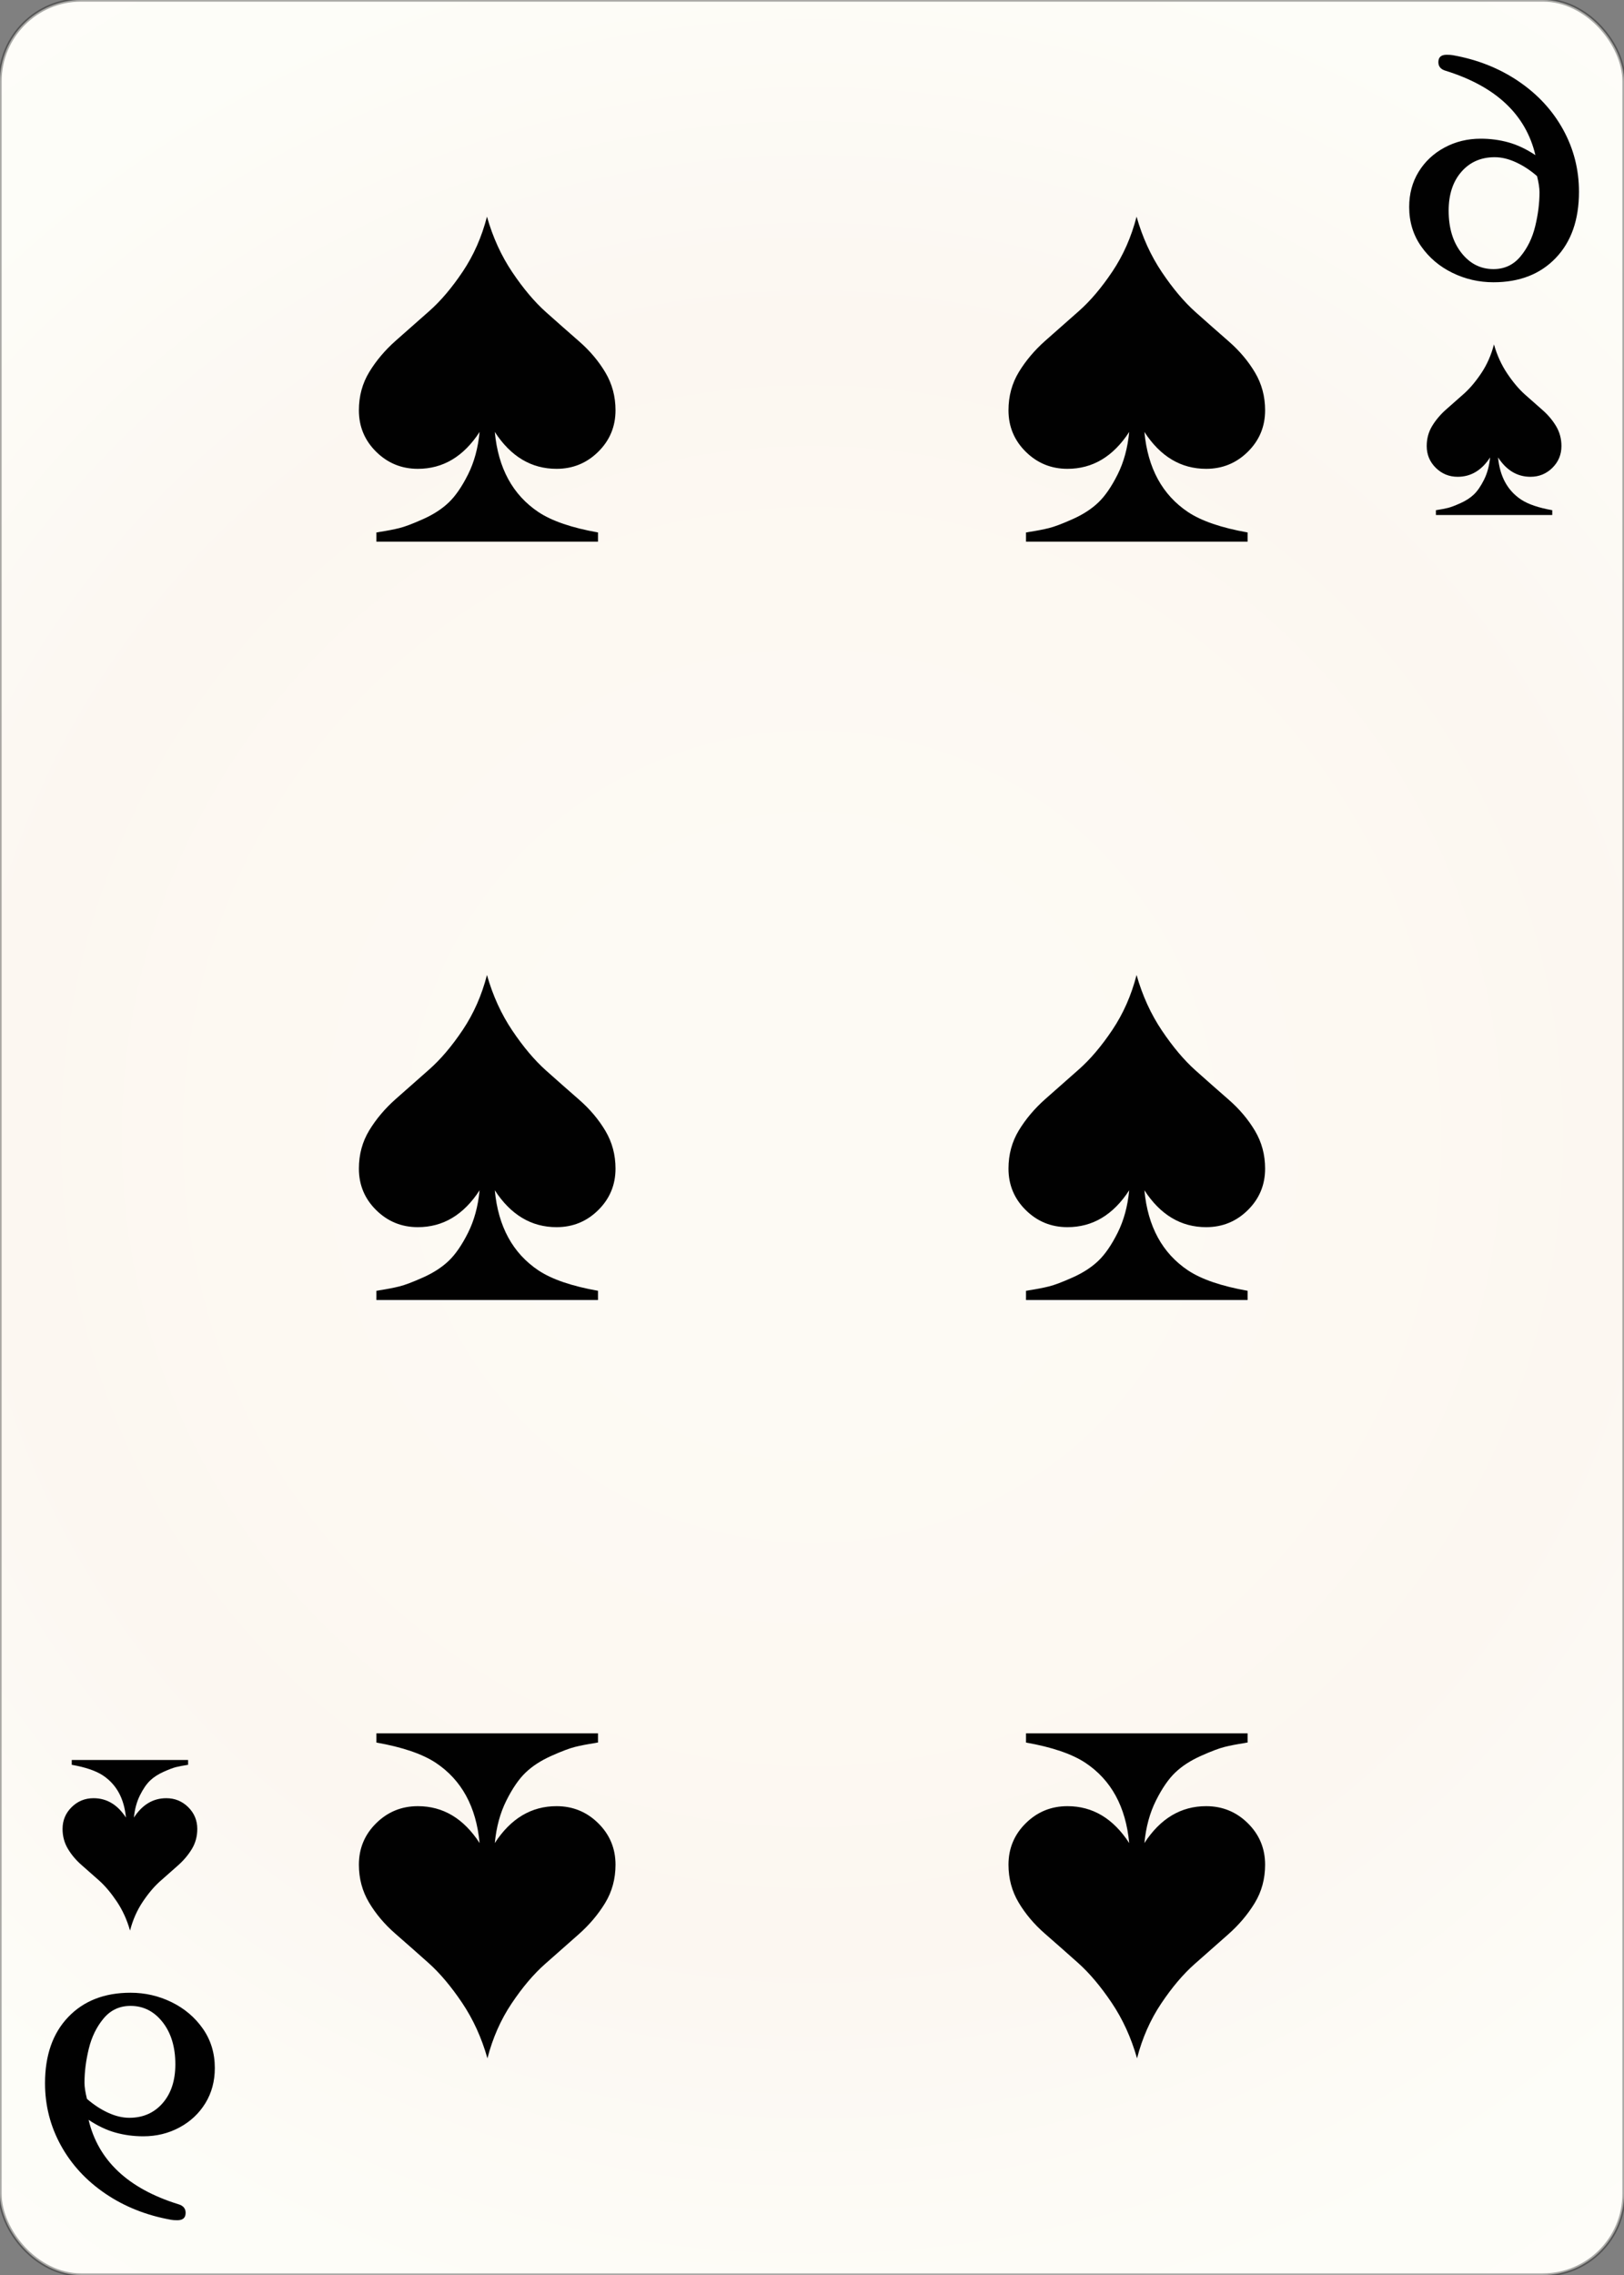 <svg width="500" height="700" id="card-realspade6">
<rect width="100%" height="100%" fill="#808080" stroke="none"/>
<radialGradient id="card-realwhitegradient" cx="250.0" cy="350.0" r="500" gradientTransform="matrix(1 0 0 1 0 -.25)" gradientUnits="userSpaceOnUse">
<stop stop-color="#FDFAF4" offset=".15"/>
<stop stop-color="#FDF9F2" offset=".35"/>
<stop stop-color="#FCF7F1" offset=".5"/>
<stop stop-color="#FDFDF8" offset=".75"/>
<stop stop-color="#FFFDFA" offset="1"/>
</radialGradient>
<rect x="0" y="0" rx="25.0" ry="25.0" width="500" height="700.0" stroke="rgba(1,1,1,0.333)" fill="url(#card-realwhitegradient)" />
<path d="M147.66 132.908C147.187 137.825 146.005 142.175 144.113 145.957C142.222 149.74 140.236 152.624 138.156 154.61S133.452 158.298 130.284 159.716C127.116 161.135 124.681 162.057 122.979 162.482S119.196 163.31 116.738 163.688C116.359 163.783 116.076 163.83 115.887 163.83V166.667H184.113V163.83C176.076 162.411 169.976 160.331 165.816 157.589C157.872 152.293 153.381 144.066 152.34 132.908C157.258 140.473 163.593 144.255 171.348 144.255C176.359 144.255 180.638 142.506 184.184 139.007S189.504 131.253 189.504 126.241C189.504 121.986 188.463 118.109 186.383 114.61C184.303 111.111 181.608 107.92 178.298 105.035S171.584 99.149 168.085 96.028C164.586 92.908 161.135 88.818 157.73 83.759S151.726 73.002 149.929 66.667C148.322 72.908 145.839 78.534 142.482 83.546S135.674 92.624 132.128 95.745S125.154 101.891 121.844 104.823S115.816 110.969 113.688 114.468S110.496 121.891 110.496 126.241C110.496 131.253 112.27 135.508 115.816 139.007S123.641 144.255 128.652 144.255C136.407 144.255 142.742 140.473 147.66 132.908Z" fill="#010101" />
<path d="M152.34 567.092C152.813 562.175 153.995 557.825 155.887 554.043C157.778 550.26 159.764 547.376 161.844 545.39S166.548 541.702 169.716 540.284C172.884 538.865 175.319 537.943 177.021 537.518S180.804 536.69 183.262 536.312C183.641 536.217 183.924 536.17 184.113 536.17V533.333H115.887V536.17C123.924 537.589 130.024 539.669 134.184 542.411C142.128 547.707 146.619 555.934 147.66 567.092C142.742 559.527 136.407 555.745 128.652 555.745C123.641 555.745 119.362 557.494 115.816 560.993S110.496 568.747 110.496 573.759C110.496 578.014 111.537 581.891 113.617 585.39C115.697 588.889 118.392 592.08 121.702 594.965S128.416 600.851 131.915 603.972C135.414 607.092 138.865 611.182 142.27 616.241S148.274 626.998 150.071 633.333C151.678 627.092 154.161 621.466 157.518 616.454S164.326 607.376 167.872 604.255S174.846 598.109 178.156 595.177S184.184 589.031 186.312 585.532S189.504 578.109 189.504 573.759C189.504 568.747 187.73 564.492 184.184 560.993S176.359 555.745 171.348 555.745C163.593 555.745 157.258 559.527 152.34 567.092Z" fill="#010101" />
<path d="M147.66 366.241C147.187 371.158 146.005 375.508 144.113 379.291C142.222 383.073 140.236 385.957 138.156 387.943S133.452 391.631 130.284 393.05C127.116 394.468 124.681 395.39 122.979 395.816S119.196 396.643 116.738 397.021C116.359 397.116 116.076 397.163 115.887 397.163V400.0H184.113V397.163C176.076 395.745 169.976 393.664 165.816 390.922C157.872 385.626 153.381 377.4 152.34 366.241C157.258 373.806 163.593 377.589 171.348 377.589C176.359 377.589 180.638 375.839 184.184 372.34S189.504 364.586 189.504 359.574C189.504 355.319 188.463 351.442 186.383 347.943C184.303 344.444 181.608 341.253 178.298 338.369S171.584 332.482 168.085 329.362C164.586 326.241 161.135 322.151 157.73 317.092S151.726 306.336 149.929 300.0C148.322 306.241 145.839 311.868 142.482 316.879S135.674 325.957 132.128 329.078S125.154 335.225 121.844 338.156S115.816 344.303 113.688 347.801S110.496 355.225 110.496 359.574C110.496 364.586 112.27 368.842 115.816 372.34S123.641 377.589 128.652 377.589C136.407 377.589 142.742 373.806 147.66 366.241Z" fill="#010101" />
<path d="M347.66 132.908C347.187 137.825 346.005 142.175 344.113 145.957C342.222 149.74 340.236 152.624 338.156 154.61S333.452 158.298 330.284 159.716C327.116 161.135 324.681 162.057 322.979 162.482S319.196 163.31 316.738 163.688C316.359 163.783 316.076 163.83 315.887 163.83V166.667H384.113V163.83C376.076 162.411 369.976 160.331 365.816 157.589C357.872 152.293 353.381 144.066 352.34 132.908C357.258 140.473 363.593 144.255 371.348 144.255C376.359 144.255 380.638 142.506 384.184 139.007S389.504 131.253 389.504 126.241C389.504 121.986 388.463 118.109 386.383 114.61C384.303 111.111 381.608 107.92 378.298 105.035S371.584 99.149 368.085 96.028C364.586 92.908 361.135 88.818 357.73 83.759S351.726 73.002 349.929 66.667C348.322 72.908 345.839 78.534 342.482 83.546S335.674 92.624 332.128 95.745S325.154 101.891 321.844 104.823S315.816 110.969 313.688 114.468S310.496 121.891 310.496 126.241C310.496 131.253 312.27 135.508 315.816 139.007S323.641 144.255 328.652 144.255C336.407 144.255 342.742 140.473 347.66 132.908Z" fill="#010101" />
<path d="M352.34 567.092C352.813 562.175 353.995 557.825 355.887 554.043C357.778 550.26 359.764 547.376 361.844 545.39S366.548 541.702 369.716 540.284C372.884 538.865 375.319 537.943 377.021 537.518S380.804 536.69 383.262 536.312C383.641 536.217 383.924 536.17 384.113 536.17V533.333H315.887V536.17C323.924 537.589 330.024 539.669 334.184 542.411C342.128 547.707 346.619 555.934 347.66 567.092C342.742 559.527 336.407 555.745 328.652 555.745C323.641 555.745 319.362 557.494 315.816 560.993S310.496 568.747 310.496 573.759C310.496 578.014 311.537 581.891 313.617 585.39C315.697 588.889 318.392 592.08 321.702 594.965S328.416 600.851 331.915 603.972C335.414 607.092 338.865 611.182 342.27 616.241S348.274 626.998 350.071 633.333C351.678 627.092 354.161 621.466 357.518 616.454S364.326 607.376 367.872 604.255S374.846 598.109 378.156 595.177S384.184 589.031 386.312 585.532S389.504 578.109 389.504 573.759C389.504 568.747 387.73 564.492 384.184 560.993S376.359 555.745 371.348 555.745C363.593 555.745 357.258 559.527 352.34 567.092Z" fill="#010101" />
<path d="M347.66 366.241C347.187 371.158 346.005 375.508 344.113 379.291C342.222 383.073 340.236 385.957 338.156 387.943S333.452 391.631 330.284 393.05C327.116 394.468 324.681 395.39 322.979 395.816S319.196 396.643 316.738 397.021C316.359 397.116 316.076 397.163 315.887 397.163V400.0H384.113V397.163C376.076 395.745 369.976 393.664 365.816 390.922C357.872 385.626 353.381 377.4 352.34 366.241C357.258 373.806 363.593 377.589 371.348 377.589C376.359 377.589 380.638 375.839 384.184 372.34S389.504 364.586 389.504 359.574C389.504 355.319 388.463 351.442 386.383 347.943C384.303 344.444 381.608 341.253 378.298 338.369S371.584 332.482 368.085 329.362C364.586 326.241 361.135 322.151 357.73 317.092S351.726 306.336 349.929 300.0C348.322 306.241 345.839 311.868 342.482 316.879S335.674 325.957 332.128 329.078S325.154 335.225 321.844 338.156S315.816 344.303 313.688 347.801S310.496 355.225 310.496 359.574C310.496 364.586 312.27 368.842 315.816 372.34S323.641 377.589 328.652 377.589C336.407 377.589 342.742 373.806 347.66 366.241Z" fill="#010101" />
<path d="M478.987 79.383Q486.139 71.915 486.139 59.003Q486.139 48.75 481.266 39.889T467.532 25.016T447.278 16.978Q446.646 16.851 445.38 16.851Q442.848 16.851 442.848 19.13Q442.848 21.155 445.127 21.788Q468.291 29.003 472.722 47.737Q468.544 44.953 464.43 43.813T455.886 42.674Q449.81 42.674 444.747 45.396T436.772 52.864T433.861 63.687Q433.861 70.522 437.532 75.775T447.152 83.94T459.81 86.851Q471.835 86.851 478.987 79.383ZM449.937 77.801Q446.013 72.801 446.013 64.826Q446.013 57.358 449.937 52.864T460.19 48.37Q463.354 48.37 466.772 49.953T473.228 54.193Q473.987 57.231 473.987 59.13Q473.987 64.193 472.658 69.636T468.101 78.94T459.81 82.801Q453.861 82.801 449.937 77.801Z" fill="#010101" />
<path d="M458.771 140.749C458.523 143.33 457.902 145.614 456.91 147.6C455.917 149.586 454.874 151.1 453.782 152.142S451.312 154.079 449.649 154.823C447.986 155.568 446.707 156.052 445.814 156.275S443.828 156.71 442.537 156.908C442.339 156.958 442.19 156.983 442.09 156.983V158.472H477.91V156.983C473.69 156.238 470.488 155.146 468.303 153.706C464.133 150.926 461.775 146.607 461.229 140.749C463.81 144.72 467.137 146.706 471.207 146.706C473.839 146.706 476.085 145.788 477.947 143.951S480.739 139.88 480.739 137.249C480.739 135.015 480.193 132.979 479.101 131.142C478.009 129.306 476.594 127.63 474.856 126.116S471.332 123.025 469.495 121.387C467.658 119.749 465.846 117.602 464.059 114.946S460.906 109.298 459.963 105.972C459.119 109.249 457.816 112.203 456.053 114.834S452.479 119.6 450.617 121.238S446.956 124.465 445.218 126.004S442.053 129.231 440.936 131.068S439.261 134.965 439.261 137.249C439.261 139.88 440.191 142.114 442.053 143.951S446.161 146.706 448.793 146.706C452.863 146.706 456.19 144.72 458.771 140.749Z" fill="#010101" />
<path d="M21.013 620.617Q13.861 628.085 13.861 640.997Q13.861 651.25 18.734 660.111T32.468 674.984T52.722 683.022Q53.354 683.149 54.62 683.149Q57.152 683.149 57.152 680.87Q57.152 678.845 54.873 678.212Q31.709 670.997 27.278 652.263Q31.456 655.047 35.57 656.187T44.114 657.326Q50.19 657.326 55.253 654.604T63.228 647.136T66.139 636.313Q66.139 629.478 62.468 624.225T52.848 616.06T40.19 613.149Q28.165 613.149 21.013 620.617ZM50.063 622.199Q53.987 627.199 53.987 635.174Q53.987 642.642 50.063 647.136T39.81 651.63Q36.646 651.63 33.228 650.047T26.772 645.807Q26.013 642.769 26.013 640.87Q26.013 635.807 27.342 630.364T31.899 621.06T40.19 617.199Q46.139 617.199 50.063 622.199Z" fill="#010101" />
<path d="M41.229 559.251C41.477 556.67 42.098 554.386 43.09 552.4C44.083 550.414 45.126 548.9 46.218 547.858S48.688 545.921 50.351 545.177C52.014 544.432 53.293 543.948 54.186 543.725S56.172 543.29 57.463 543.092C57.661 543.042 57.81 543.017 57.91 543.017V541.528H22.09V543.017C26.31 543.762 29.512 544.854 31.697 546.294C35.867 549.074 38.225 553.393 38.771 559.251C36.19 555.28 32.863 553.294 28.793 553.294C26.161 553.294 23.915 554.212 22.053 556.049S19.261 560.12 19.261 562.751C19.261 564.985 19.807 567.021 20.899 568.858C21.991 570.694 23.406 572.37 25.144 573.884S28.668 576.975 30.505 578.613C32.342 580.251 34.154 582.398 35.941 585.054S39.094 590.702 40.037 594.028C40.881 590.751 42.184 587.797 43.947 585.166S47.521 580.4 49.383 578.762S53.044 575.535 54.782 573.996S57.947 570.769 59.064 568.932S60.739 565.035 60.739 562.751C60.739 560.12 59.809 557.886 57.947 556.049S53.839 553.294 51.207 553.294C47.137 553.294 43.81 555.28 41.229 559.251Z" fill="#010101" />
</svg>
